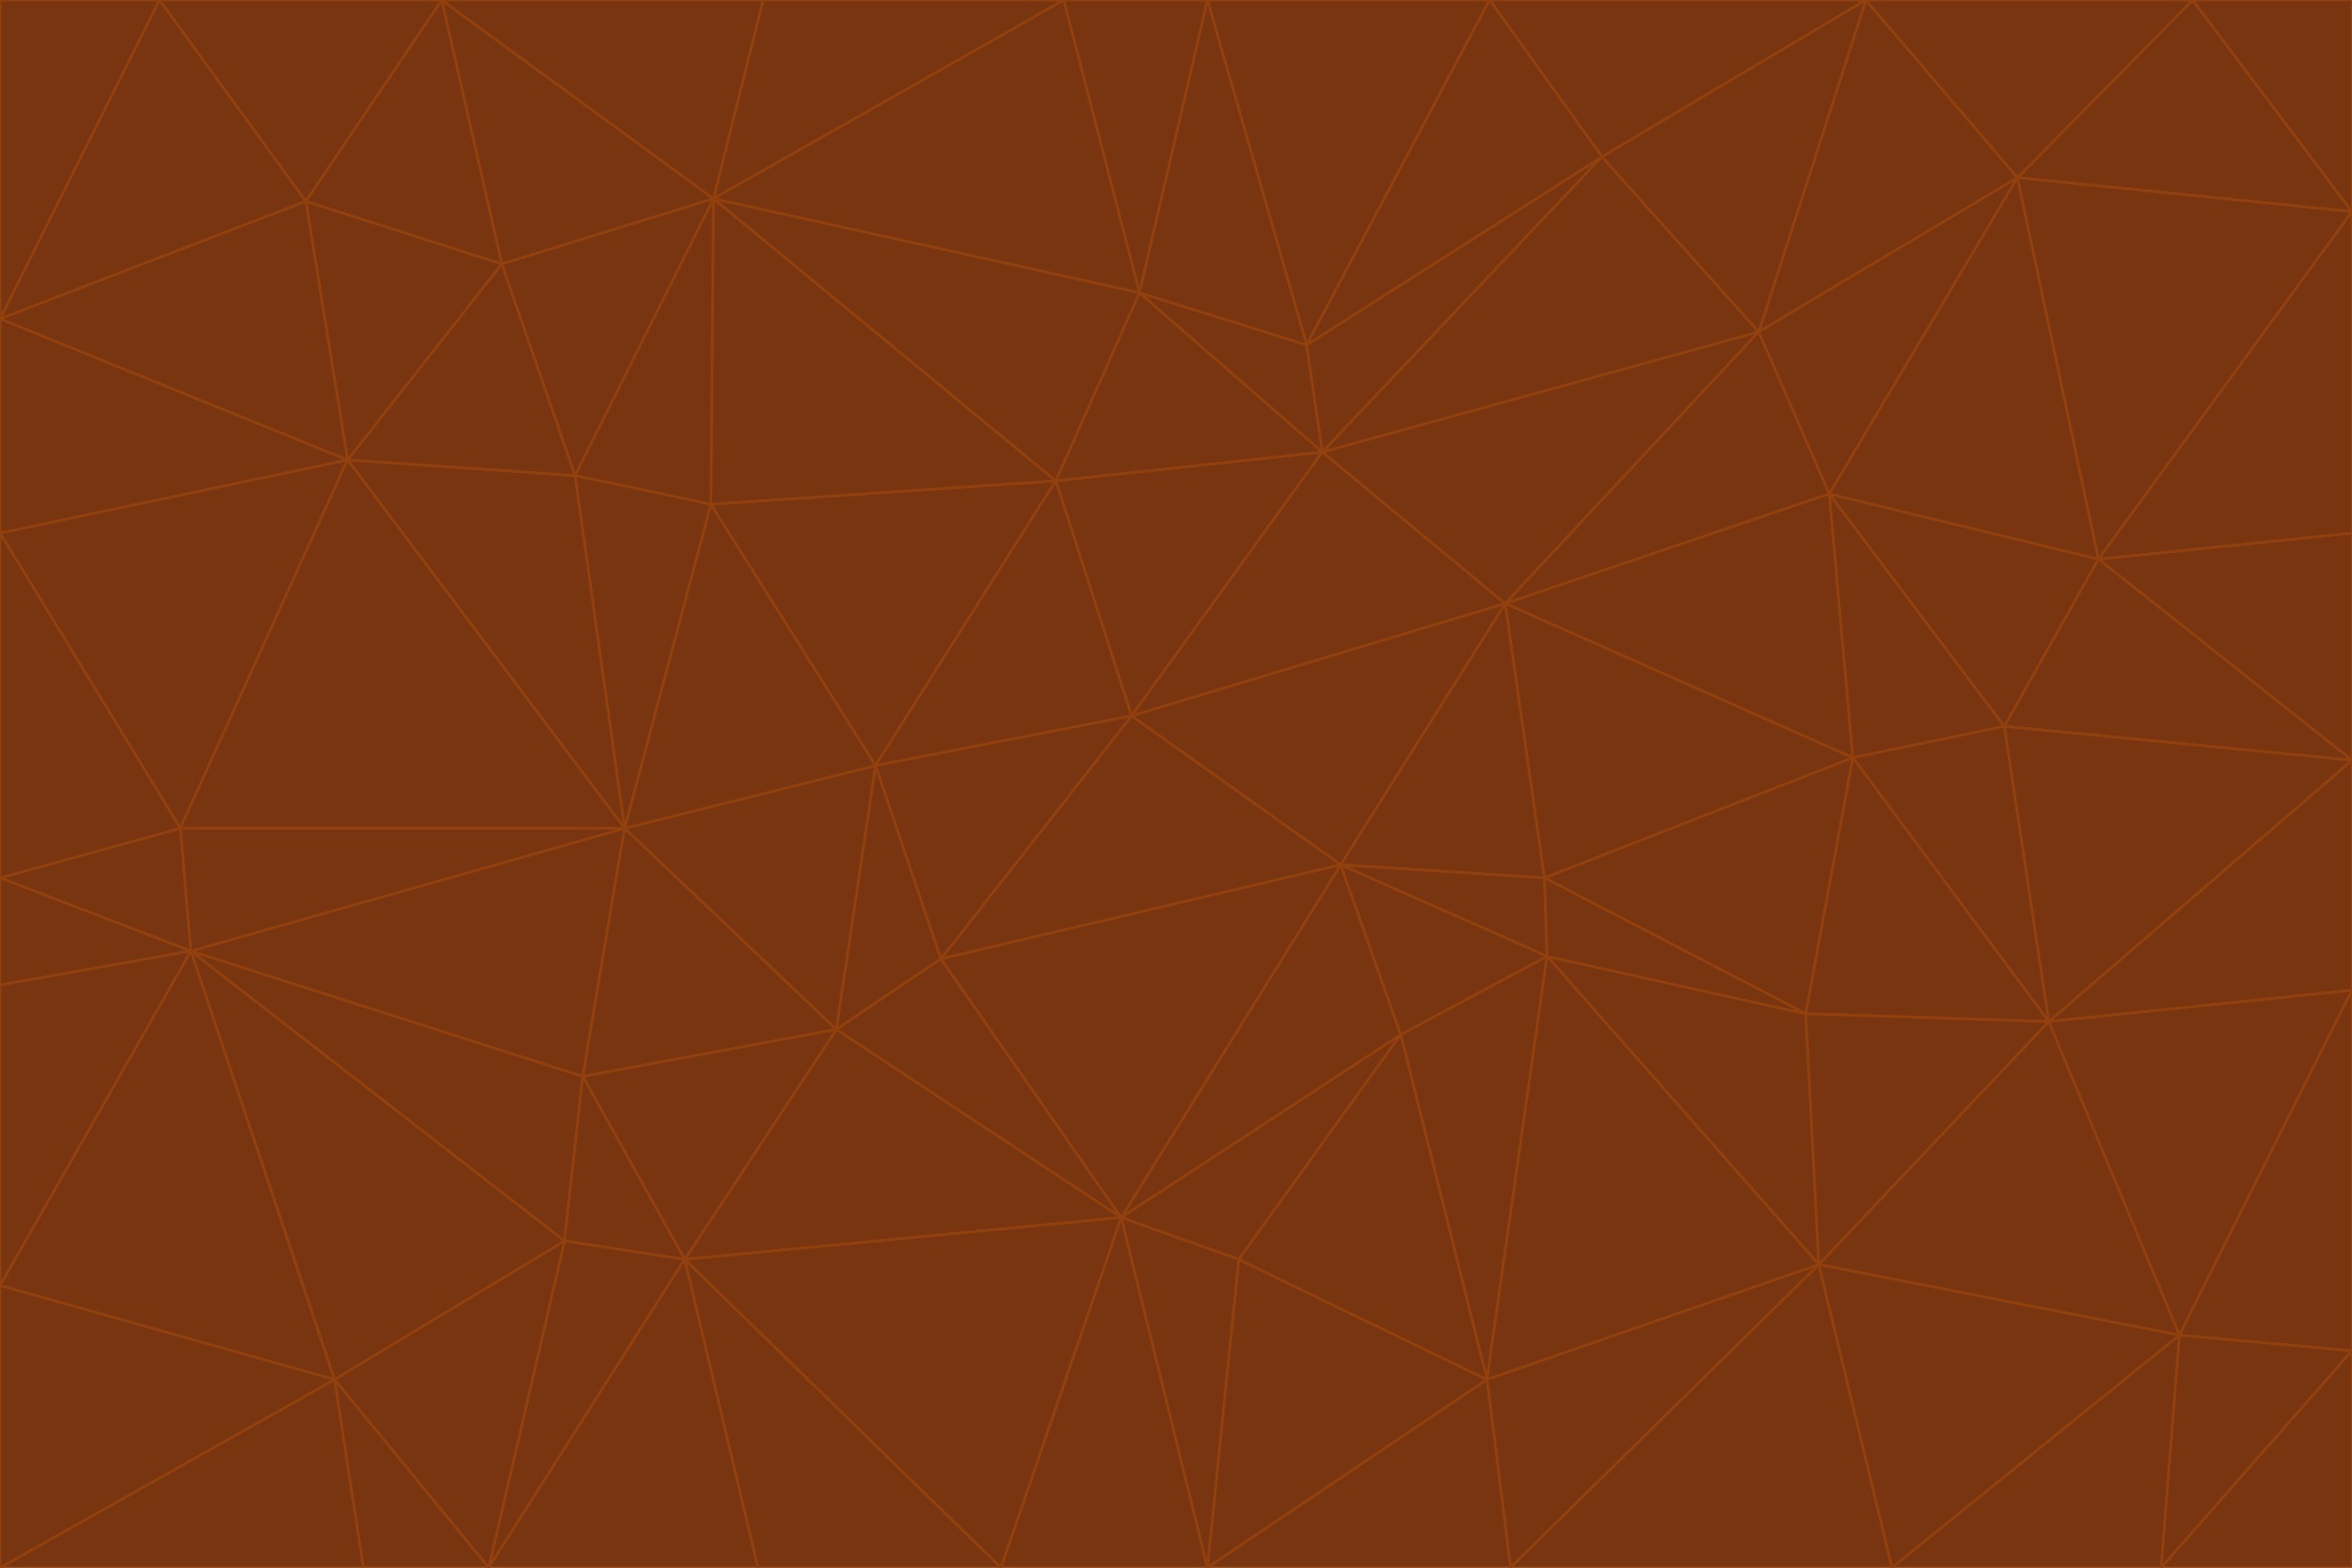 <svg id="visual" viewBox="0 0 900 600" width="900" height="600" xmlns="http://www.w3.org/2000/svg" xmlns:xlink="http://www.w3.org/1999/xlink" version="1.1"><g stroke-width="1" stroke-linejoin="bevel"><path d="M433 274L506 173L404 184Z" fill="#78350f" stroke="#92400e"></path><path d="M506 173L436 112L404 184Z" fill="#78350f" stroke="#92400e"></path><path d="M500 132L436 112L506 173Z" fill="#78350f" stroke="#92400e"></path><path d="M433 274L576 231L506 173Z" fill="#78350f" stroke="#92400e"></path><path d="M506 173L613 60L500 132Z" fill="#78350f" stroke="#92400e"></path><path d="M433 274L513 331L576 231Z" fill="#78350f" stroke="#92400e"></path><path d="M272 193L335 293L404 184Z" fill="#78350f" stroke="#92400e"></path><path d="M404 184L335 293L433 274Z" fill="#78350f" stroke="#92400e"></path><path d="M433 274L360 367L513 331Z" fill="#78350f" stroke="#92400e"></path><path d="M513 331L591 336L576 231Z" fill="#78350f" stroke="#92400e"></path><path d="M335 293L360 367L433 274Z" fill="#78350f" stroke="#92400e"></path><path d="M513 331L592 366L591 336Z" fill="#78350f" stroke="#92400e"></path><path d="M273 76L272 193L404 184Z" fill="#78350f" stroke="#92400e"></path><path d="M335 293L320 394L360 367Z" fill="#78350f" stroke="#92400e"></path><path d="M429 466L536 396L513 331Z" fill="#78350f" stroke="#92400e"></path><path d="M536 396L592 366L513 331Z" fill="#78350f" stroke="#92400e"></path><path d="M570 0L462 0L500 132Z" fill="#78350f" stroke="#92400e"></path><path d="M500 132L462 0L436 112Z" fill="#78350f" stroke="#92400e"></path><path d="M436 112L273 76L404 184Z" fill="#78350f" stroke="#92400e"></path><path d="M673 127L506 173L576 231Z" fill="#78350f" stroke="#92400e"></path><path d="M673 127L613 60L506 173Z" fill="#78350f" stroke="#92400e"></path><path d="M673 127L576 231L700 189Z" fill="#78350f" stroke="#92400e"></path><path d="M462 0L407 0L436 112Z" fill="#78350f" stroke="#92400e"></path><path d="M239 317L320 394L335 293Z" fill="#78350f" stroke="#92400e"></path><path d="M360 367L429 466L513 331Z" fill="#78350f" stroke="#92400e"></path><path d="M700 189L576 231L709 290Z" fill="#78350f" stroke="#92400e"></path><path d="M407 0L273 76L436 112Z" fill="#78350f" stroke="#92400e"></path><path d="M273 76L220 182L272 193Z" fill="#78350f" stroke="#92400e"></path><path d="M272 193L239 317L335 293Z" fill="#78350f" stroke="#92400e"></path><path d="M220 182L239 317L272 193Z" fill="#78350f" stroke="#92400e"></path><path d="M709 290L576 231L591 336Z" fill="#78350f" stroke="#92400e"></path><path d="M714 0L570 0L613 60Z" fill="#78350f" stroke="#92400e"></path><path d="M613 60L570 0L500 132Z" fill="#78350f" stroke="#92400e"></path><path d="M320 394L429 466L360 367Z" fill="#78350f" stroke="#92400e"></path><path d="M696 484L691 388L592 366Z" fill="#78350f" stroke="#92400e"></path><path d="M691 388L709 290L591 336Z" fill="#78350f" stroke="#92400e"></path><path d="M429 466L474 482L536 396Z" fill="#78350f" stroke="#92400e"></path><path d="M592 366L691 388L591 336Z" fill="#78350f" stroke="#92400e"></path><path d="M407 0L292 0L273 76Z" fill="#78350f" stroke="#92400e"></path><path d="M273 76L192 101L220 182Z" fill="#78350f" stroke="#92400e"></path><path d="M569 528L592 366L536 396Z" fill="#78350f" stroke="#92400e"></path><path d="M169 0L192 101L273 76Z" fill="#78350f" stroke="#92400e"></path><path d="M73 364L223 412L239 317Z" fill="#78350f" stroke="#92400e"></path><path d="M239 317L223 412L320 394Z" fill="#78350f" stroke="#92400e"></path><path d="M320 394L262 482L429 466Z" fill="#78350f" stroke="#92400e"></path><path d="M462 600L569 528L474 482Z" fill="#78350f" stroke="#92400e"></path><path d="M133 176L239 317L220 182Z" fill="#78350f" stroke="#92400e"></path><path d="M709 290L767 278L700 189Z" fill="#78350f" stroke="#92400e"></path><path d="M772 68L714 0L673 127Z" fill="#78350f" stroke="#92400e"></path><path d="M784 391L767 278L709 290Z" fill="#78350f" stroke="#92400e"></path><path d="M192 101L133 176L220 182Z" fill="#78350f" stroke="#92400e"></path><path d="M462 600L474 482L429 466Z" fill="#78350f" stroke="#92400e"></path><path d="M474 482L569 528L536 396Z" fill="#78350f" stroke="#92400e"></path><path d="M223 412L262 482L320 394Z" fill="#78350f" stroke="#92400e"></path><path d="M772 68L673 127L700 189Z" fill="#78350f" stroke="#92400e"></path><path d="M673 127L714 0L613 60Z" fill="#78350f" stroke="#92400e"></path><path d="M767 278L803 214L700 189Z" fill="#78350f" stroke="#92400e"></path><path d="M803 214L772 68L700 189Z" fill="#78350f" stroke="#92400e"></path><path d="M73 364L216 475L223 412Z" fill="#78350f" stroke="#92400e"></path><path d="M223 412L216 475L262 482Z" fill="#78350f" stroke="#92400e"></path><path d="M569 528L696 484L592 366Z" fill="#78350f" stroke="#92400e"></path><path d="M691 388L784 391L709 290Z" fill="#78350f" stroke="#92400e"></path><path d="M900 291L900 204L803 214Z" fill="#78350f" stroke="#92400e"></path><path d="M192 101L117 77L133 176Z" fill="#78350f" stroke="#92400e"></path><path d="M292 0L169 0L273 76Z" fill="#78350f" stroke="#92400e"></path><path d="M696 484L784 391L691 388Z" fill="#78350f" stroke="#92400e"></path><path d="M169 0L117 77L192 101Z" fill="#78350f" stroke="#92400e"></path><path d="M383 600L462 600L429 466Z" fill="#78350f" stroke="#92400e"></path><path d="M569 528L578 600L696 484Z" fill="#78350f" stroke="#92400e"></path><path d="M383 600L429 466L262 482Z" fill="#78350f" stroke="#92400e"></path><path d="M290 600L383 600L262 482Z" fill="#78350f" stroke="#92400e"></path><path d="M462 600L578 600L569 528Z" fill="#78350f" stroke="#92400e"></path><path d="M0 204L69 317L133 176Z" fill="#78350f" stroke="#92400e"></path><path d="M133 176L69 317L239 317Z" fill="#78350f" stroke="#92400e"></path><path d="M69 317L73 364L239 317Z" fill="#78350f" stroke="#92400e"></path><path d="M187 600L262 482L216 475Z" fill="#78350f" stroke="#92400e"></path><path d="M187 600L290 600L262 482Z" fill="#78350f" stroke="#92400e"></path><path d="M900 81L839 0L772 68Z" fill="#78350f" stroke="#92400e"></path><path d="M772 68L839 0L714 0Z" fill="#78350f" stroke="#92400e"></path><path d="M900 81L772 68L803 214Z" fill="#78350f" stroke="#92400e"></path><path d="M900 291L803 214L767 278Z" fill="#78350f" stroke="#92400e"></path><path d="M784 391L900 291L767 278Z" fill="#78350f" stroke="#92400e"></path><path d="M900 379L900 291L784 391Z" fill="#78350f" stroke="#92400e"></path><path d="M834 511L784 391L696 484Z" fill="#78350f" stroke="#92400e"></path><path d="M169 0L61 0L117 77Z" fill="#78350f" stroke="#92400e"></path><path d="M0 122L0 204L133 176Z" fill="#78350f" stroke="#92400e"></path><path d="M73 364L128 528L216 475Z" fill="#78350f" stroke="#92400e"></path><path d="M0 122L133 176L117 77Z" fill="#78350f" stroke="#92400e"></path><path d="M69 317L0 336L73 364Z" fill="#78350f" stroke="#92400e"></path><path d="M73 364L0 492L128 528Z" fill="#78350f" stroke="#92400e"></path><path d="M900 204L900 81L803 214Z" fill="#78350f" stroke="#92400e"></path><path d="M578 600L724 600L696 484Z" fill="#78350f" stroke="#92400e"></path><path d="M61 0L0 122L117 77Z" fill="#78350f" stroke="#92400e"></path><path d="M834 511L900 379L784 391Z" fill="#78350f" stroke="#92400e"></path><path d="M128 528L187 600L216 475Z" fill="#78350f" stroke="#92400e"></path><path d="M0 204L0 336L69 317Z" fill="#78350f" stroke="#92400e"></path><path d="M724 600L834 511L696 484Z" fill="#78350f" stroke="#92400e"></path><path d="M0 336L0 377L73 364Z" fill="#78350f" stroke="#92400e"></path><path d="M128 528L139 600L187 600Z" fill="#78350f" stroke="#92400e"></path><path d="M900 81L900 0L839 0Z" fill="#78350f" stroke="#92400e"></path><path d="M0 600L139 600L128 528Z" fill="#78350f" stroke="#92400e"></path><path d="M61 0L0 0L0 122Z" fill="#78350f" stroke="#92400e"></path><path d="M724 600L827 600L834 511Z" fill="#78350f" stroke="#92400e"></path><path d="M834 511L900 517L900 379Z" fill="#78350f" stroke="#92400e"></path><path d="M827 600L900 517L834 511Z" fill="#78350f" stroke="#92400e"></path><path d="M0 377L0 492L73 364Z" fill="#78350f" stroke="#92400e"></path><path d="M827 600L900 600L900 517Z" fill="#78350f" stroke="#92400e"></path><path d="M0 492L0 600L128 528Z" fill="#78350f" stroke="#92400e"></path></g></svg>